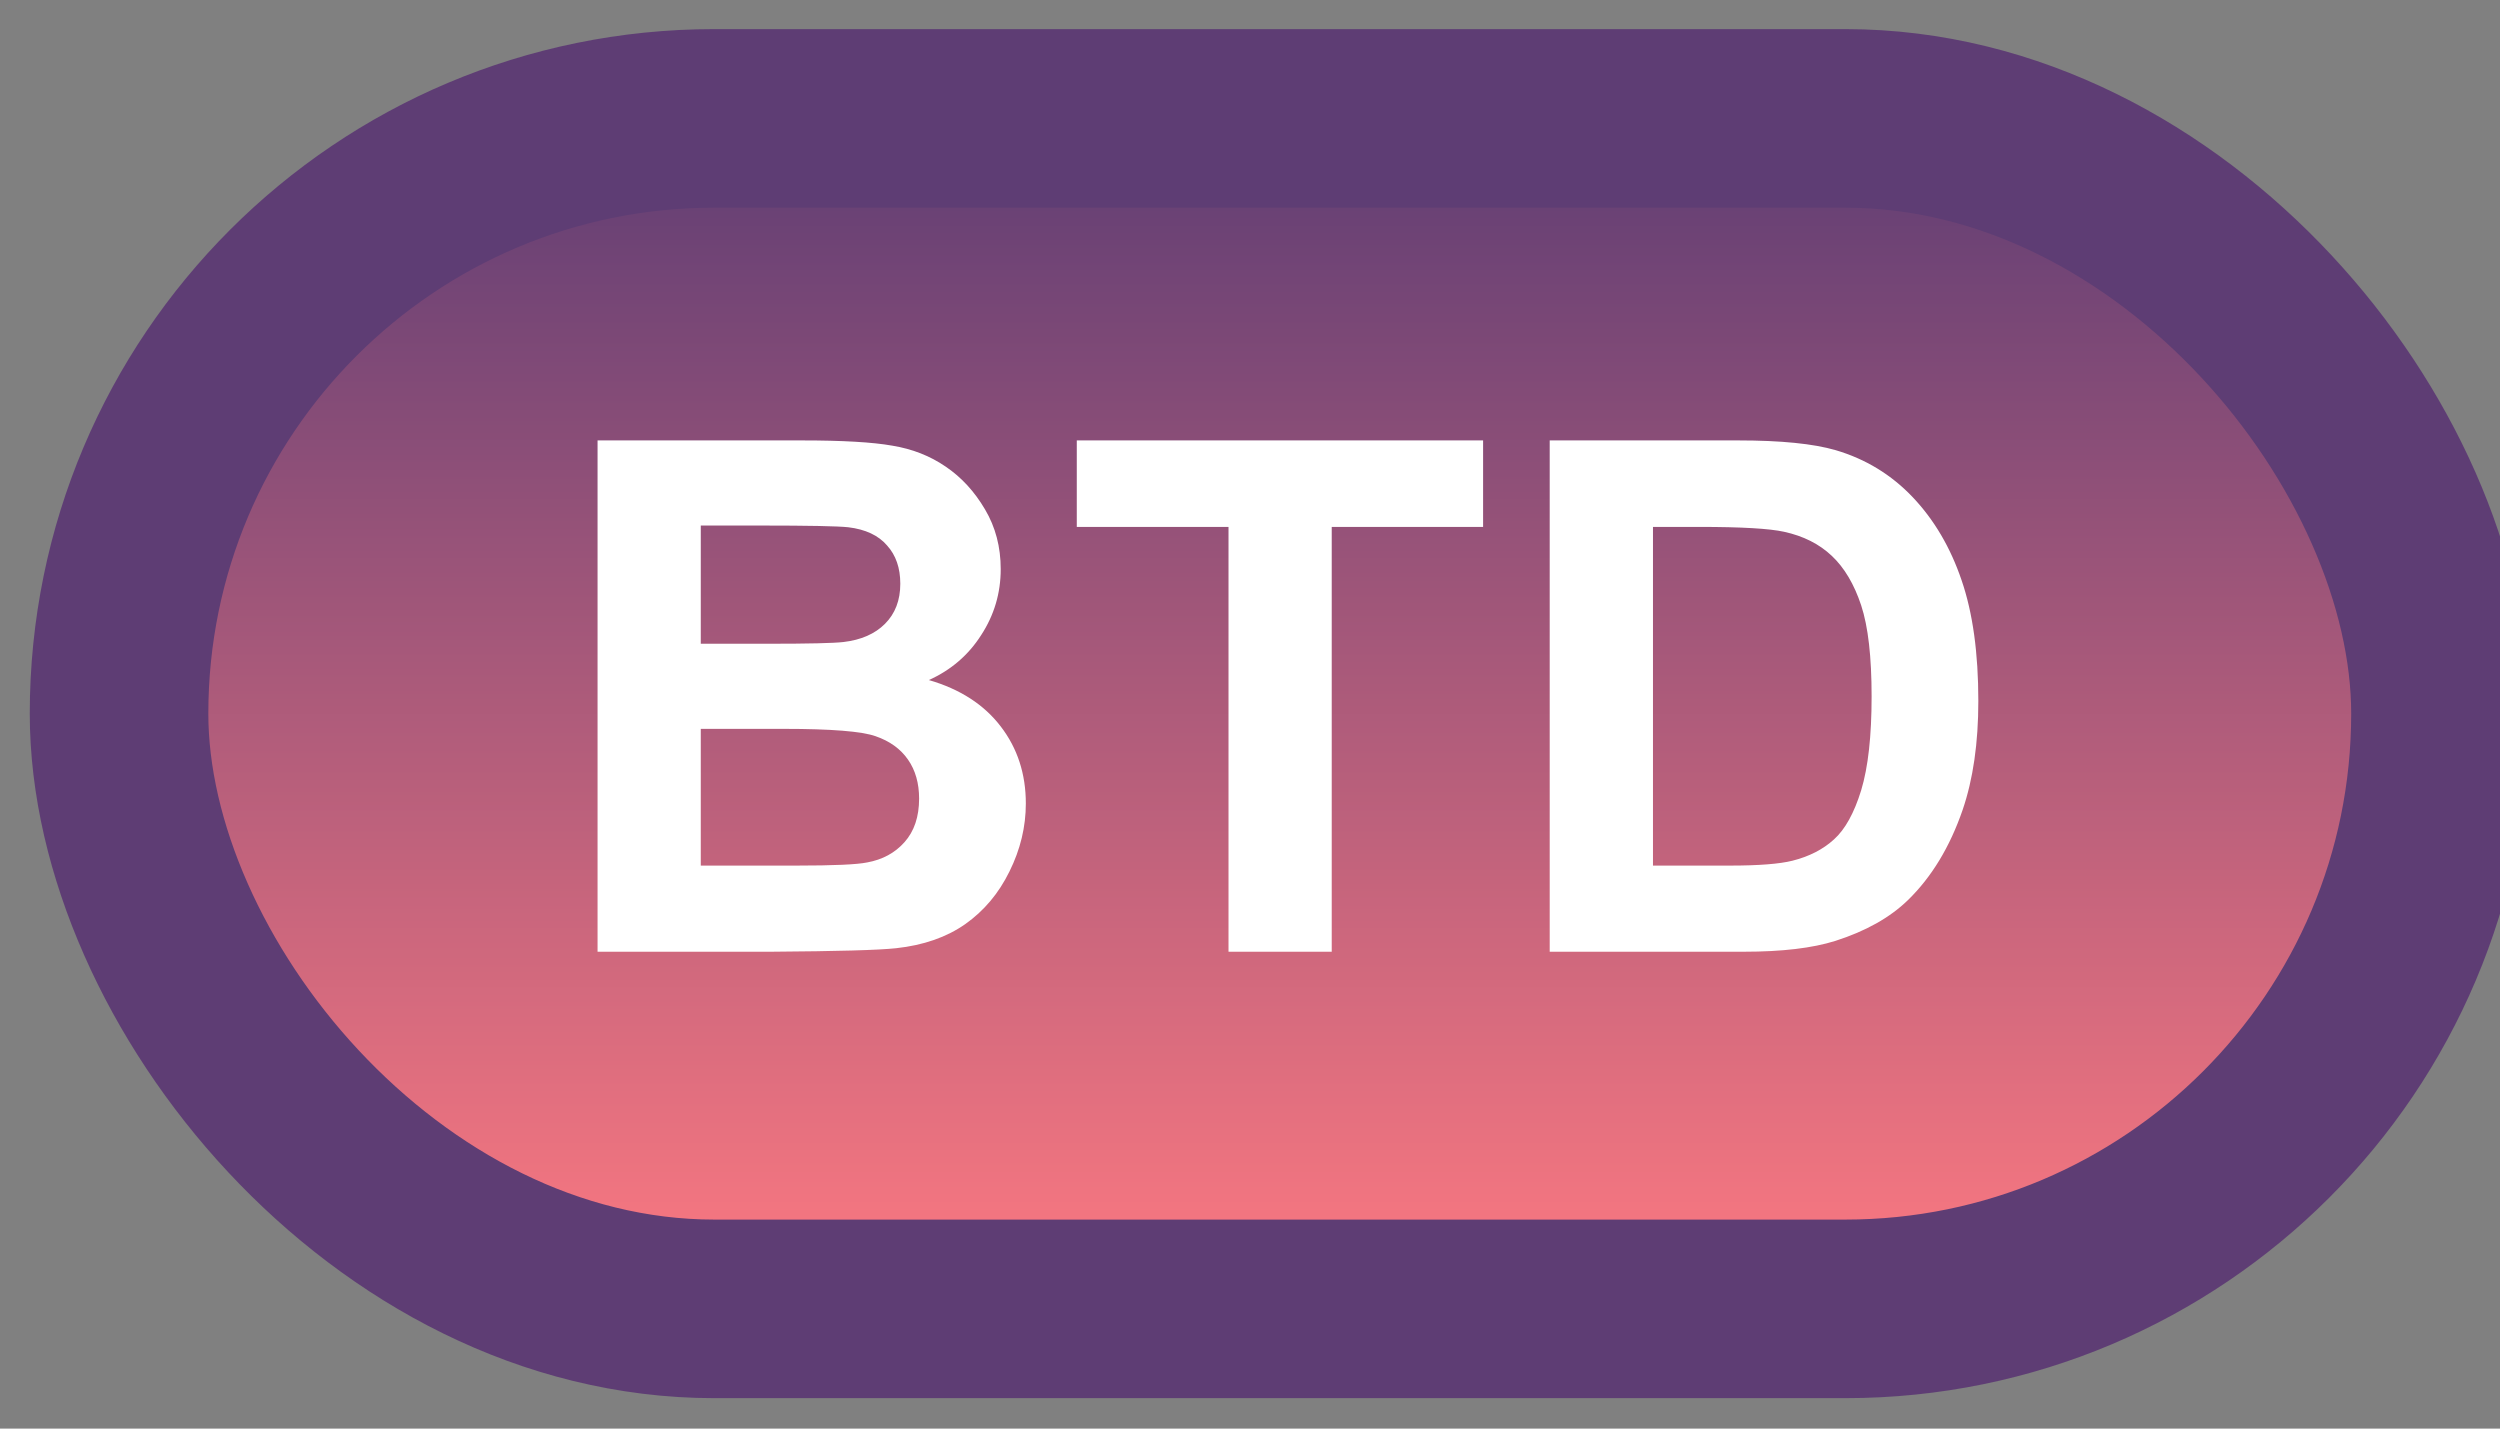 <svg width="42" height="24" viewBox="0 0 42 24" fill="none" xmlns="http://www.w3.org/2000/svg">
<rect x="0" y="0" width="42" height="24" fill="#808080" stroke="none"/>
<rect x="2" y="1.989" width="39" height="20" rx="10" fill="url(#paint0_linear_37_1581)"/>
<rect x="2" y="1.989" width="39" height="20" rx="10" stroke="#5E3D74" stroke-width="3" stroke-linejoin="round"/>
<path d="M10.039 7.399H13.473C14.152 7.399 14.658 7.428 14.99 7.487C15.326 7.542 15.625 7.659 15.887 7.839C16.152 8.018 16.373 8.259 16.549 8.559C16.725 8.856 16.812 9.19 16.812 9.561C16.812 9.964 16.703 10.333 16.484 10.669C16.27 11.005 15.977 11.257 15.605 11.425C16.129 11.577 16.531 11.837 16.812 12.204C17.094 12.571 17.234 13.003 17.234 13.499C17.234 13.889 17.143 14.27 16.959 14.641C16.779 15.008 16.531 15.303 16.215 15.526C15.902 15.745 15.516 15.88 15.055 15.93C14.766 15.962 14.068 15.981 12.963 15.989H10.039V7.399ZM11.773 8.829V10.815H12.91C13.586 10.815 14.006 10.805 14.17 10.786C14.467 10.751 14.699 10.649 14.867 10.481C15.039 10.309 15.125 10.085 15.125 9.807C15.125 9.542 15.051 9.327 14.902 9.163C14.758 8.995 14.541 8.893 14.252 8.858C14.08 8.839 13.586 8.829 12.77 8.829H11.773ZM11.773 12.245V14.542H13.379C14.004 14.542 14.4 14.524 14.568 14.489C14.826 14.442 15.035 14.329 15.195 14.149C15.359 13.966 15.441 13.721 15.441 13.417C15.441 13.159 15.379 12.94 15.254 12.761C15.129 12.581 14.947 12.45 14.709 12.368C14.475 12.286 13.963 12.245 13.174 12.245H11.773ZM20.639 15.989V8.852H18.09V7.399H24.916V8.852H22.373V15.989H20.639ZM26.035 7.399H29.205C29.92 7.399 30.465 7.454 30.84 7.563C31.344 7.712 31.775 7.975 32.135 8.354C32.494 8.733 32.768 9.198 32.955 9.749C33.143 10.296 33.236 10.971 33.236 11.776C33.236 12.483 33.148 13.092 32.973 13.604C32.758 14.229 32.451 14.735 32.053 15.122C31.752 15.415 31.346 15.643 30.834 15.807C30.451 15.928 29.939 15.989 29.299 15.989H26.035V7.399ZM27.77 8.852V14.542H29.064C29.549 14.542 29.898 14.514 30.113 14.46C30.395 14.389 30.627 14.27 30.811 14.102C30.998 13.934 31.15 13.659 31.268 13.276C31.385 12.889 31.443 12.364 31.443 11.7C31.443 11.036 31.385 10.526 31.268 10.171C31.15 9.815 30.986 9.538 30.775 9.339C30.564 9.139 30.297 9.005 29.973 8.934C29.73 8.88 29.256 8.852 28.549 8.852H27.77Z" fill="white"/>
<defs>
<linearGradient id="paint0_linear_37_1581" x1="21.5" y1="1.989" x2="21.5" y2="21.989" gradientUnits="userSpaceOnUse">
<stop stop-color="#5E3D74"/>
<stop offset="1" stop-color="#FF7A81"/>
</linearGradient>
</defs>
</svg>
